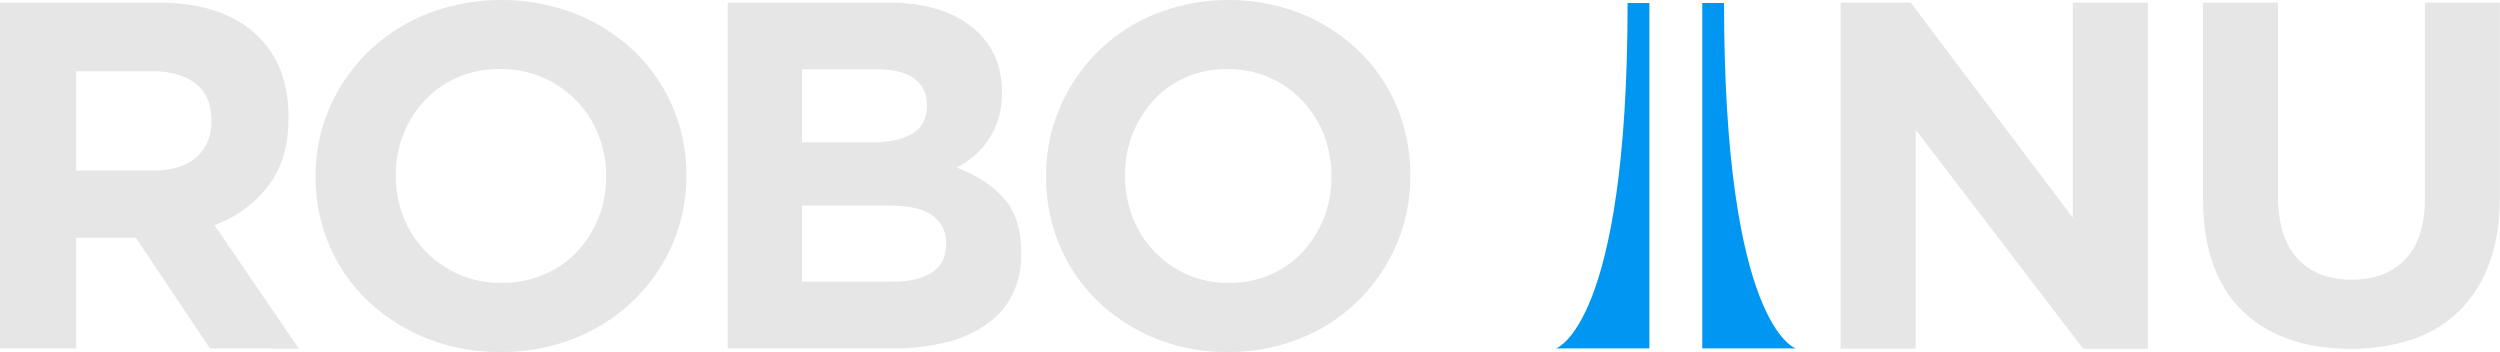 <svg xmlns="http://www.w3.org/2000/svg" viewBox="0 0 963.27 135.62"><defs><style>.cls-1{fill:#e6e6e6;}.cls-2{fill:#0096f2;}</style></defs><g id="Layer_2" data-name="Layer 2"><g id="Layer_1-2" data-name="Layer 1"><path class="cls-1" d="M80.9,134.25,52.35,91.6h-23v42.65H0V1H60.92q23.79,0,37,11.61T111.17,45v.38q0,16.17-7.9,26.36a45.8,45.8,0,0,1-20.65,15l32.55,47.59Zm.58-87.76q0-9.52-6.1-14.28T58.44,27.45H29.32V65.72H59q10.86,0,16.66-5.15t5.81-13.7Z"/><path class="cls-1" d="M259.07,94.13a67.68,67.68,0,0,1-14.88,21.54,69.32,69.32,0,0,1-22.65,14.62,75.8,75.8,0,0,1-28.7,5.33,75,75,0,0,1-28.61-5.33,71.39,71.39,0,0,1-22.56-14.43,64.46,64.46,0,0,1-14.78-21.35,65.89,65.89,0,0,1-5.28-26.32v-.38A64.78,64.78,0,0,1,127,41.49,67.93,67.93,0,0,1,141.86,20,69.5,69.5,0,0,1,164.52,5.34a79.55,79.55,0,0,1,57.31,0,71.38,71.38,0,0,1,22.55,14.42,64.63,64.63,0,0,1,14.79,21.36,65.86,65.86,0,0,1,5.28,26.32v.37A64.91,64.91,0,0,1,259.07,94.13ZM233.54,67.81a42.82,42.82,0,0,0-3-15.92,39.36,39.36,0,0,0-8.45-13.11A40.39,40.39,0,0,0,192.84,26.6a41,41,0,0,0-16.42,3.19,37.41,37.41,0,0,0-12.67,8.8,41.55,41.55,0,0,0-8.26,13,42.09,42.09,0,0,0-3,15.83v.37a42.78,42.78,0,0,0,3,15.92,39.56,39.56,0,0,0,8.45,13.12,41.12,41.12,0,0,0,12.87,8.9A40.07,40.07,0,0,0,193.22,109a41.31,41.31,0,0,0,16.32-3.18A37.47,37.47,0,0,0,222.31,97a41.52,41.52,0,0,0,8.25-13,42.13,42.13,0,0,0,3-15.83Z"/><path class="cls-1" d="M390,113.69a31,31,0,0,1-10.07,11.42A47.24,47.24,0,0,1,364.12,132a85.15,85.15,0,0,1-20.43,2.29H280.4V1h61.76q20.52,0,32.21,9.33t11.69,25.13v.38a33,33,0,0,1-1.42,10.09,31.56,31.56,0,0,1-3.79,7.9A29.81,29.81,0,0,1,375.37,60a36.47,36.47,0,0,1-6.71,4.57q11.55,4.38,18.19,11.9t6.63,20.85v.38A34.51,34.51,0,0,1,390,113.69ZM357.12,40.4q0-6.66-4.95-10.19t-14.28-3.52H309V54.86h27q9.7,0,15.42-3.33t5.71-10.75Zm7.42,53.3a12.58,12.58,0,0,0-5.14-10.57q-5.13-3.9-16.56-3.9H309v29.32H343.8q9.7,0,15.22-3.53t5.52-10.94Z"/><path class="cls-1" d="M538.11,94.13a67.32,67.32,0,0,1-36.87,36.16,73.26,73.26,0,0,1-28.19,5.33,72.58,72.58,0,0,1-28.1-5.33,69.81,69.81,0,0,1-22.15-14.43,64.38,64.38,0,0,1-14.53-21.35,66.88,66.88,0,0,1-5.18-26.32v-.38a65.89,65.89,0,0,1,5.28-26.32A67.26,67.26,0,0,1,445.24,5.34a76.84,76.84,0,0,1,56.29,0,70,70,0,0,1,22.15,14.42A64.35,64.35,0,0,1,538.2,41.12a66.85,66.85,0,0,1,5.19,26.32v.37A65.86,65.86,0,0,1,538.11,94.13ZM513,67.81a43.6,43.6,0,0,0-2.92-15.92,39.44,39.44,0,0,0-21-22,39,39,0,0,0-16-3.28,39.58,39.58,0,0,0-16.12,3.19,36.81,36.81,0,0,0-12.45,8.8,41.51,41.51,0,0,0-8.11,13,42.65,42.65,0,0,0-2.92,15.83v.37a43.36,43.36,0,0,0,2.92,15.92,39.65,39.65,0,0,0,8.3,13.12,40.3,40.3,0,0,0,12.63,8.9A38.85,38.85,0,0,0,473.43,109a40,40,0,0,0,16-3.18A36.73,36.73,0,0,0,502,97a41.69,41.69,0,0,0,8.11-13A42.89,42.89,0,0,0,513,68.19Z"/><path class="cls-1" d="M802.68,134.39,738.15,50v84.35H709.21V1h27l62.44,82.9V1h28.94v133.4Z"/><path class="cls-1" d="M959.24,101.18a49.15,49.15,0,0,1-11.54,18.48,47.19,47.19,0,0,1-18.2,11.07,73.3,73.3,0,0,1-23.83,3.66q-26.46,0-41.65-14.63T848.82,76V1h28.89v74.3q0,16.14,7.51,24.3T906,107.75q13.32,0,20.83-7.88t7.51-23.64V1h28.89V75.1Q963.27,90.12,959.24,101.18Z"/><path class="cls-2" d="M627.12,1.16h8.4V134.23h-36S627.12,125.84,627.12,1.16Z"/><path class="cls-2" d="M664.29,1.16H655.9V134.23h36S664.29,125.84,664.29,1.16Z"/></g></g></svg>